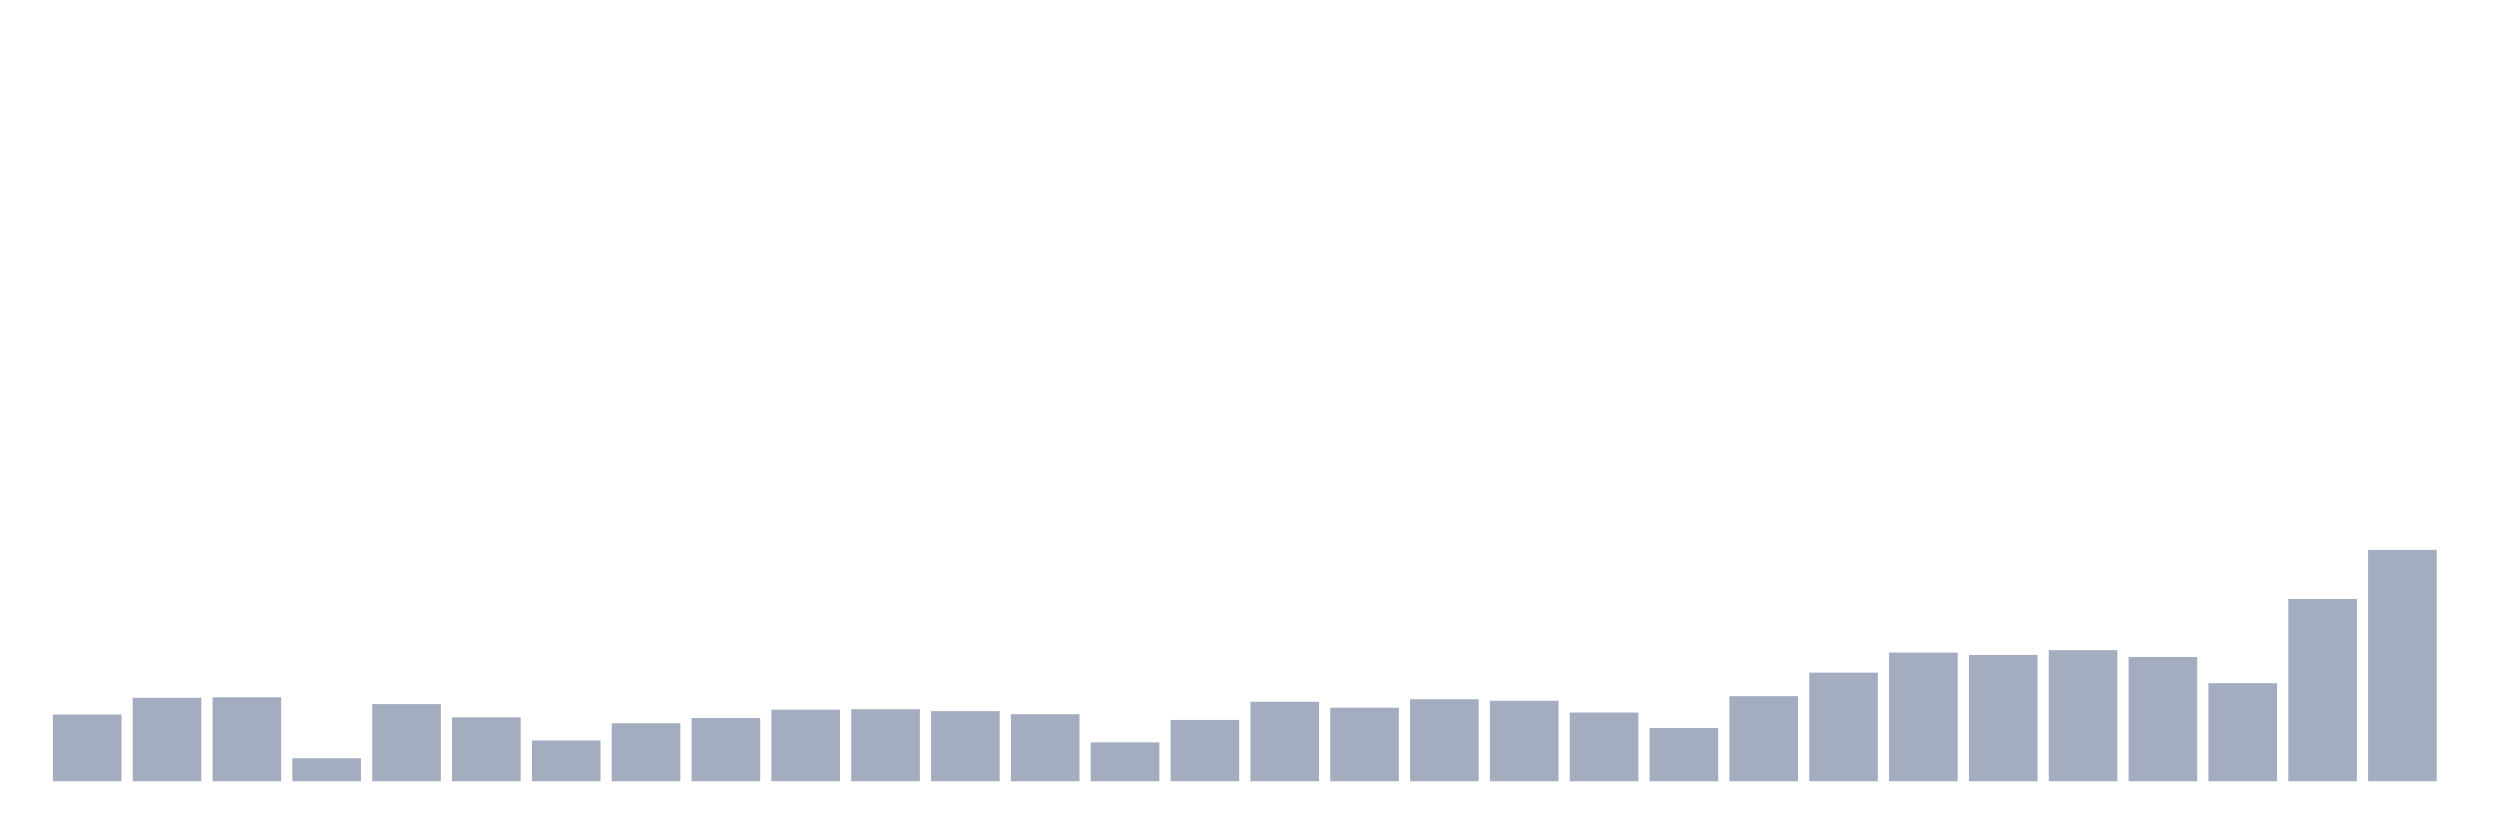 <svg xmlns="http://www.w3.org/2000/svg" viewBox="0 0 480 160"><g transform="translate(10,10)"><rect class="bar" x="0.153" width="13.175" y="127.178" height="12.822" fill="rgb(164,173,192)"></rect><rect class="bar" x="15.482" width="13.175" y="123.967" height="16.033" fill="rgb(164,173,192)"></rect><rect class="bar" x="30.81" width="13.175" y="123.874" height="16.126" fill="rgb(164,173,192)"></rect><rect class="bar" x="46.138" width="13.175" y="135.588" height="4.412" fill="rgb(164,173,192)"></rect><rect class="bar" x="61.466" width="13.175" y="125.188" height="14.812" fill="rgb(164,173,192)"></rect><rect class="bar" x="76.794" width="13.175" y="127.722" height="12.278" fill="rgb(164,173,192)"></rect><rect class="bar" x="92.123" width="13.175" y="132.171" height="7.829" fill="rgb(164,173,192)"></rect><rect class="bar" x="107.451" width="13.175" y="128.867" height="11.133" fill="rgb(164,173,192)"></rect><rect class="bar" x="122.779" width="13.175" y="127.854" height="12.146" fill="rgb(164,173,192)"></rect><rect class="bar" x="138.107" width="13.175" y="126.258" height="13.742" fill="rgb(164,173,192)"></rect><rect class="bar" x="153.436" width="13.175" y="126.164" height="13.836" fill="rgb(164,173,192)"></rect><rect class="bar" x="168.764" width="13.175" y="126.539" height="13.461" fill="rgb(164,173,192)"></rect><rect class="bar" x="184.092" width="13.175" y="127.121" height="12.879" fill="rgb(164,173,192)"></rect><rect class="bar" x="199.42" width="13.175" y="132.528" height="7.472" fill="rgb(164,173,192)"></rect><rect class="bar" x="214.748" width="13.175" y="128.229" height="11.771" fill="rgb(164,173,192)"></rect><rect class="bar" x="230.077" width="13.175" y="124.737" height="15.263" fill="rgb(164,173,192)"></rect><rect class="bar" x="245.405" width="13.175" y="125.882" height="14.118" fill="rgb(164,173,192)"></rect><rect class="bar" x="260.733" width="13.175" y="124.249" height="15.751" fill="rgb(164,173,192)"></rect><rect class="bar" x="276.061" width="13.175" y="124.549" height="15.451" fill="rgb(164,173,192)"></rect><rect class="bar" x="291.39" width="13.175" y="126.802" height="13.198" fill="rgb(164,173,192)"></rect><rect class="bar" x="306.718" width="13.175" y="129.768" height="10.232" fill="rgb(164,173,192)"></rect><rect class="bar" x="322.046" width="13.175" y="123.667" height="16.333" fill="rgb(164,173,192)"></rect><rect class="bar" x="337.374" width="13.175" y="119.143" height="20.857" fill="rgb(164,173,192)"></rect><rect class="bar" x="352.702" width="13.175" y="115.294" height="24.706" fill="rgb(164,173,192)"></rect><rect class="bar" x="368.031" width="13.175" y="115.745" height="24.255" fill="rgb(164,173,192)"></rect><rect class="bar" x="383.359" width="13.175" y="114.825" height="25.175" fill="rgb(164,173,192)"></rect><rect class="bar" x="398.687" width="13.175" y="116.139" height="23.861" fill="rgb(164,173,192)"></rect><rect class="bar" x="414.015" width="13.175" y="121.17" height="18.83" fill="rgb(164,173,192)"></rect><rect class="bar" x="429.344" width="13.175" y="105.006" height="34.994" fill="rgb(164,173,192)"></rect><rect class="bar" x="444.672" width="13.175" y="95.582" height="44.418" fill="rgb(164,173,192)"></rect></g></svg>